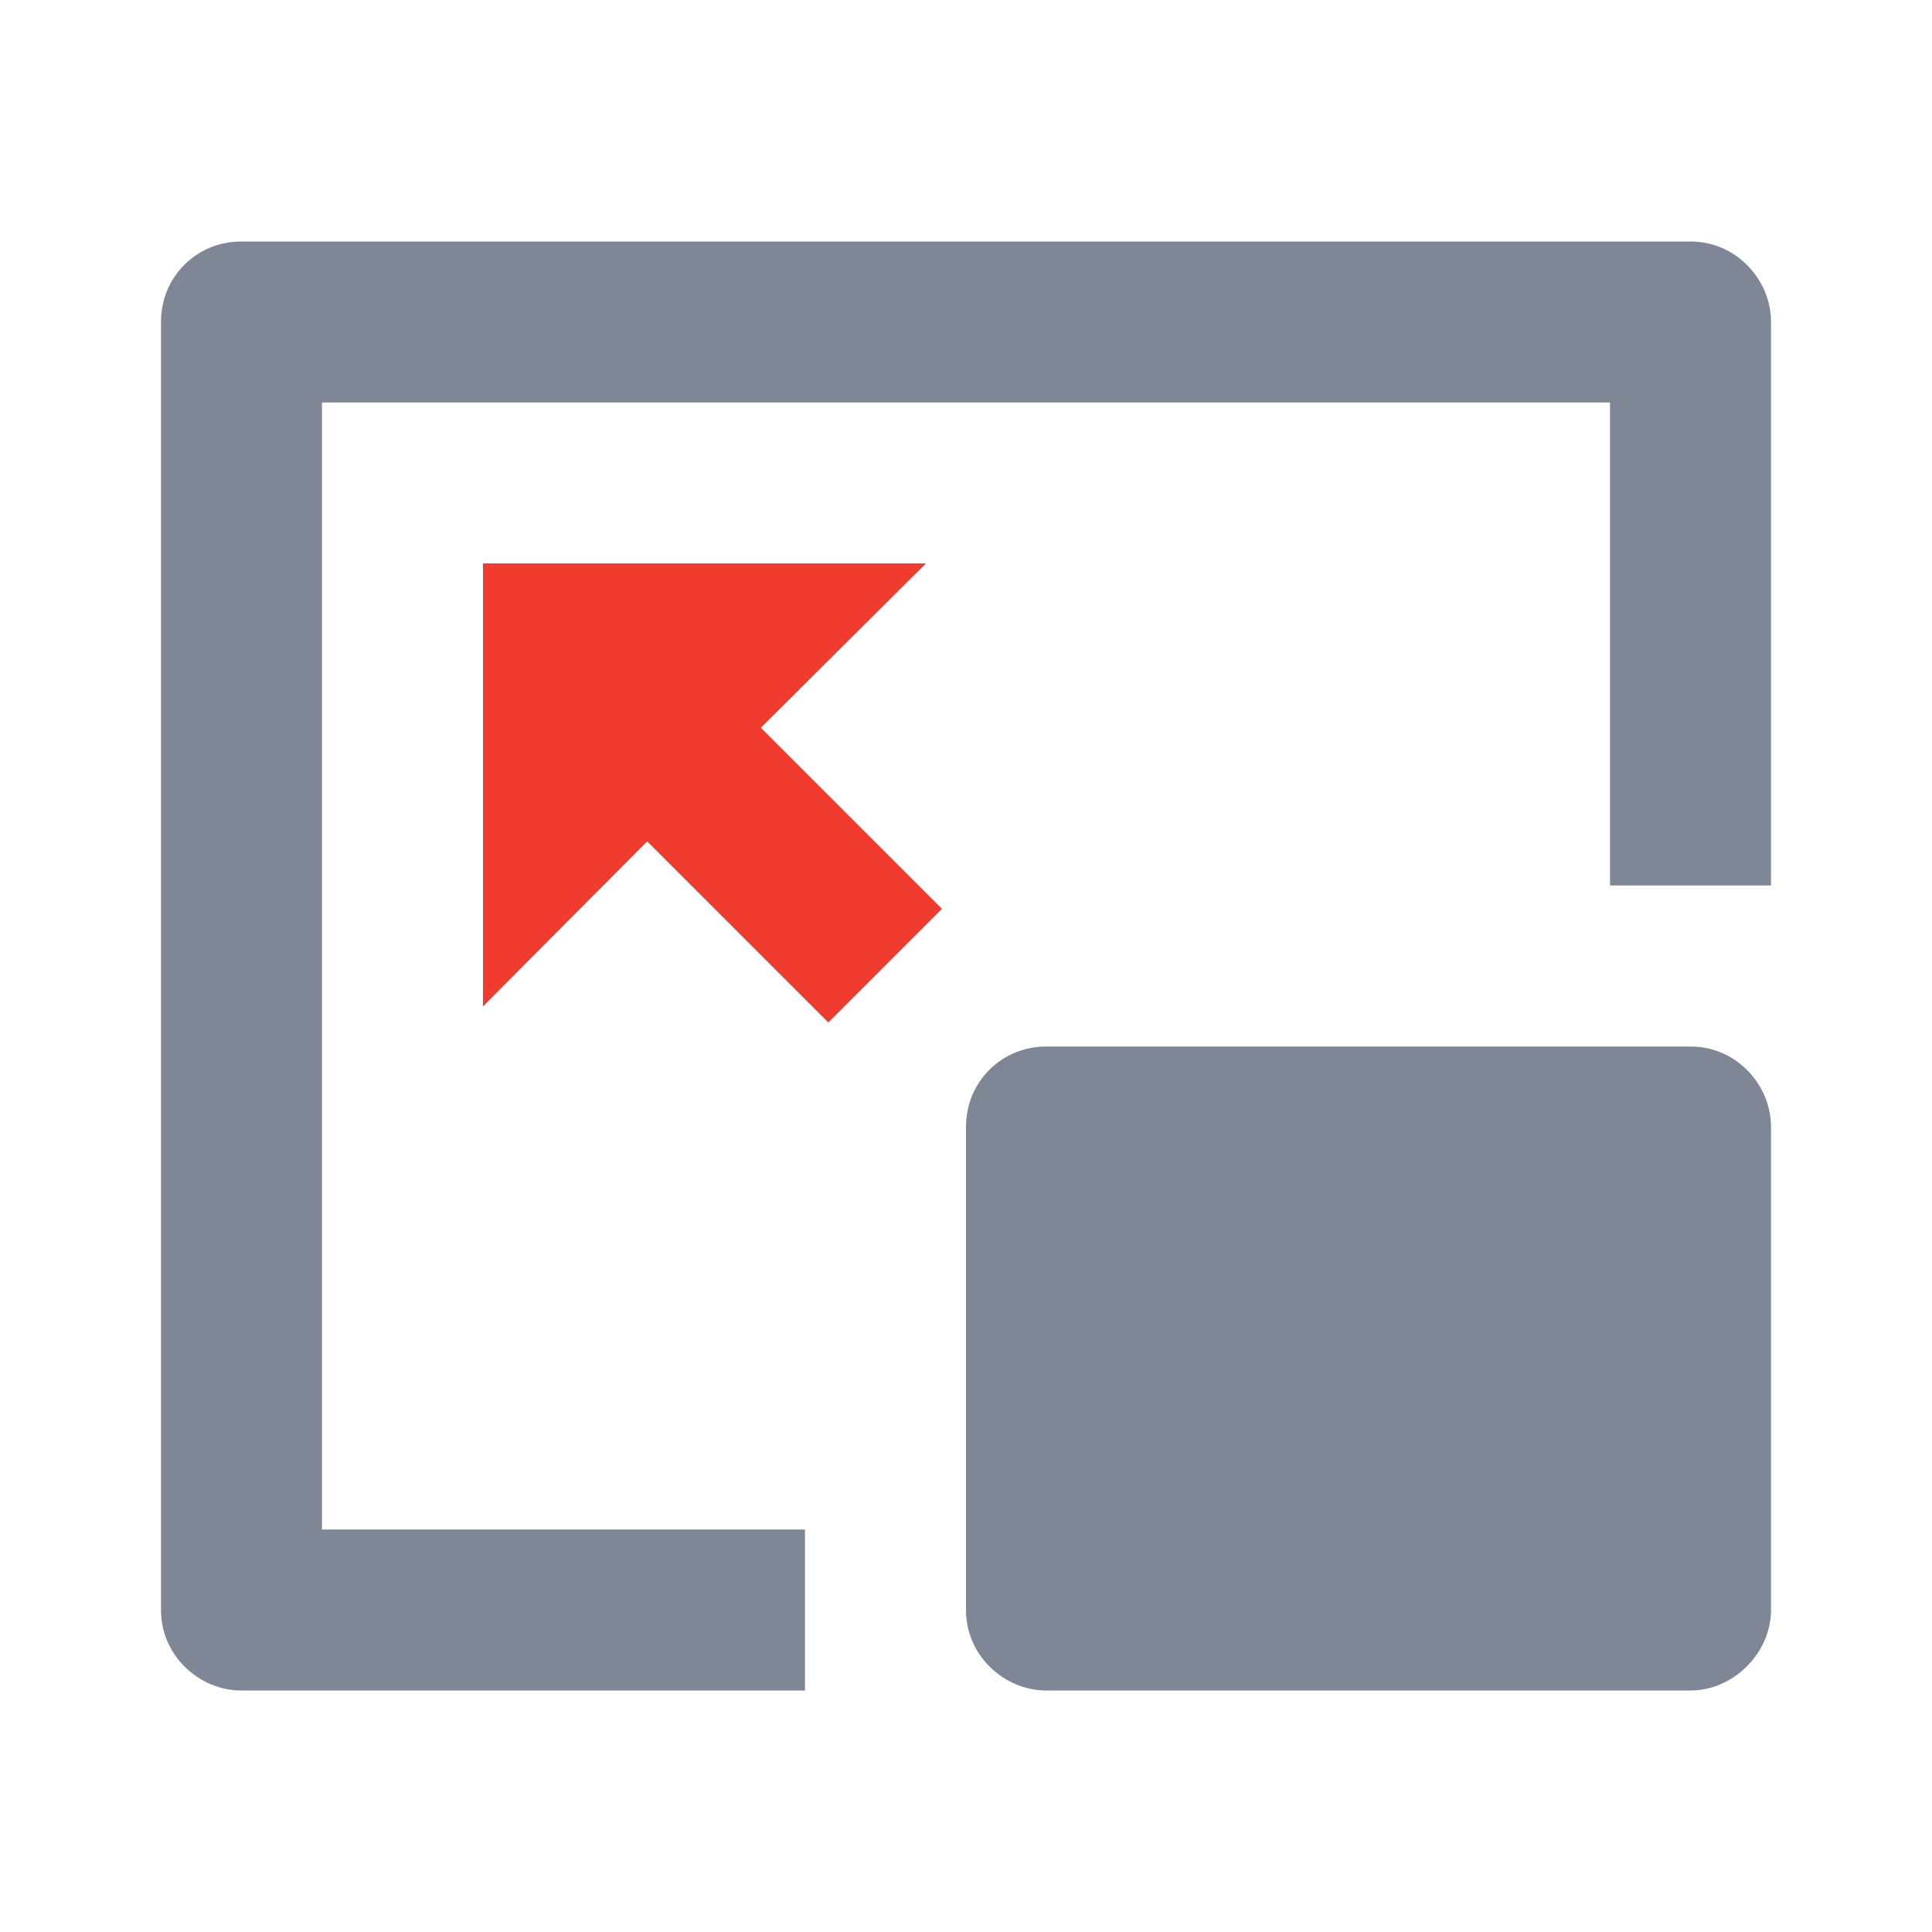 <svg width="24" height="24" viewBox="0 0 24 24" fill="none" xmlns="http://www.w3.org/2000/svg" xmlns:xlink="http://www.w3.org/1999/xlink">
	<desc>
			Created with Pixso.
	</desc>
	<defs/>
	<path id="Vector" d="M21 3C21.26 3 21.51 3.1 21.7 3.29C21.89 3.48 22 3.73 22 4L22 11L20 11L20 5L4 5L4 19L10 19L10 21L3 21C2.73 21 2.48 20.89 2.29 20.7C2.1 20.51 2 20.26 2 20L2 4C2 3.73 2.1 3.48 2.29 3.29C2.48 3.1 2.73 3 3 3L21 3ZM21 13C21.26 13 21.51 13.1 21.7 13.29C21.89 13.48 22 13.73 22 14L22 20C22 20.26 21.89 20.51 21.7 20.7C21.51 20.89 21.26 21 21 21L13 21C12.73 21 12.48 20.89 12.29 20.7C12.1 20.51 12 20.26 12 20L12 14C12 13.73 12.1 13.48 12.29 13.29C12.48 13.1 12.73 13 13 13L21 13ZM11.5 7L9.45 9.04L11.7 11.29L10.29 12.7L8.04 10.45L6 12.5L6 7L11.5 7Z" fill="#7F8796" fill-opacity="1" fill-rule="nonzero"/>
	<path id="Vector" d="M11.5 7L9.45 9.04L11.7 11.29L10.29 12.7L8.04 10.45L6 12.5L6 7L11.5 7Z" fill="#F03C2E" fill-opacity="1" fill-rule="nonzero"/>
</svg>
